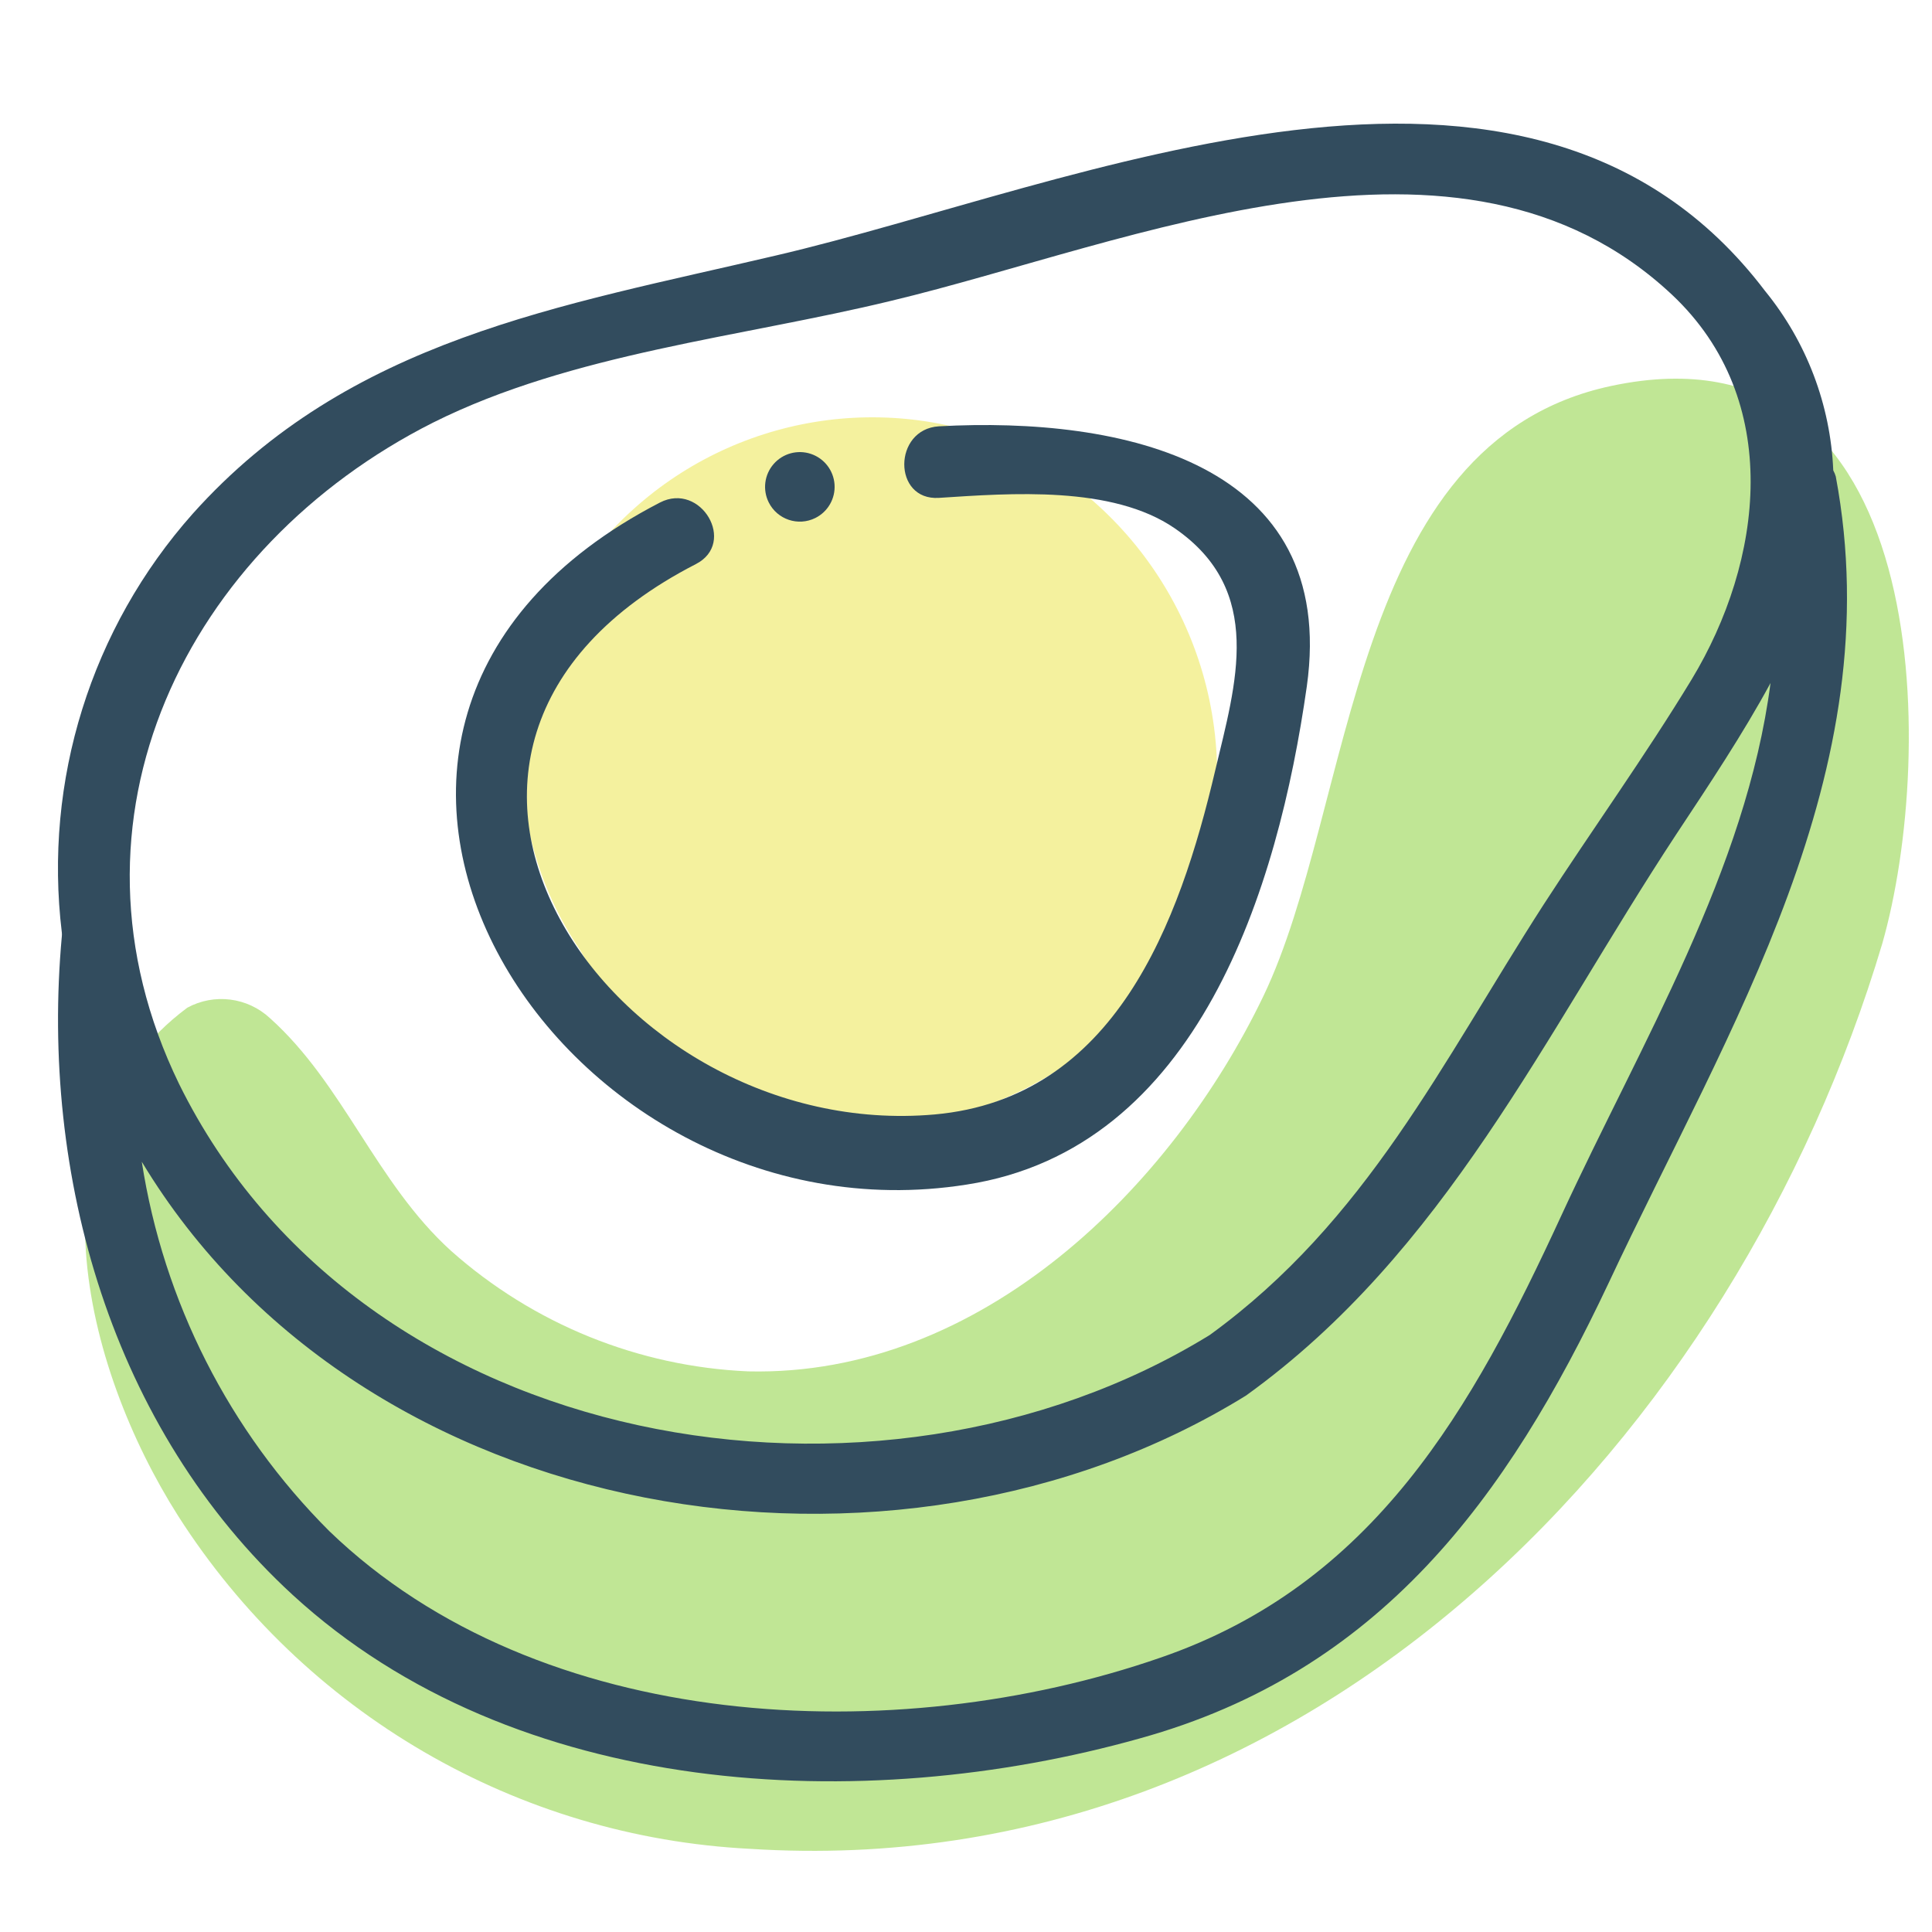 <?xml version="1.0" encoding="UTF-8"?>
<svg width="500px" height="500px" viewBox="0 0 500 500" version="1.1" xmlns="http://www.w3.org/2000/svg" xmlns:xlink="http://www.w3.org/1999/xlink">
     <style>
      @media (prefers-color-scheme: dark) {
      .makedark { fill: #324C5E }
      .makelight { fill: #A8DBFF }
      }
    </style>
    <title>favicon</title>
    <g id="favicon" stroke="none" stroke-width="1" fill="none" fill-rule="evenodd">
        <g id="Avocado" transform="translate(14.5, 32)" fill-rule="nonzero">
            <path d="M240.415,80.74 C204.671,68.822 165.297,79.841 140.852,108.605 C115.78,138.572 113.662,181.634 135.67,213.935 C154.125,246.761 191.247,264.275 228.201,257.591 C269.479,249.226 299.484,213.283 300.468,171.023 C301.507,131.202 277.453,95.04 240.415,80.74 L240.415,80.74 Z" id="Path" fill="#EBE53F" opacity="0.5"></path>
            <path d="M402.532,67.871 C334.208,82.365 336.152,176.484 312.451,225.819 C288.751,275.155 239.498,324.304 179.135,322.91 C150.682,321.668 123.518,310.646 102.201,291.693 C82.759,274.04 74.427,248.582 55.355,231.487 C49.535,226.088 40.938,225.005 33.969,228.792 C-8.34,260.382 7.121,321.703 31.562,360.26 C64.156,411.332 119.333,443.448 179.691,446.481 C325.505,455.772 434.843,338.798 472.616,212.254 C486.688,163.197 486.133,50.126 402.532,67.871 Z" id="Path" fill="#83ce2c" opacity="0.5"></path>
            <path class="makelight" d="M235.633,274.574 C295.645,265.313 316.268,197.891 323.699,145.658 C331.874,87.59 275.858,75.736 228.48,78.329 C216.59,79.07 216.497,97.592 228.48,96.851 C247.06,95.647 273.349,93.61 289.513,104.723 C312.923,120.838 305.306,145.01 300.011,167.329 C290.721,206.967 274,252.254 227.366,256.422 C143.759,263.831 72.972,161.587 165.589,113.985 C176.273,108.521 166.89,92.591 156.3,98.055 C44.359,155.938 129.36,291.337 235.633,274.574 Z" id="Path-dark" fill="#324C5E"></path>
            <path class="makelight" d="M196.503,102.059 C199.764,100.44 201.728,97.015 201.479,93.383 C201.23,89.752 198.817,86.627 195.365,85.469 C191.914,84.31 188.104,85.344 185.713,88.09 C183.322,90.835 182.821,94.75 184.443,98.009 C186.657,102.456 192.054,104.268 196.503,102.059 L196.503,102.059 Z" id="Path-dark" fill="#324C5E"></path>
            <path class="makelight" d="M460.597,91.309 C460.437,90.762 460.219,90.233 459.947,89.732 C459.23,72.767 453.046,56.489 442.318,43.329 C381.081,-37.412 263.988,16.044 186.236,34.141 C130.566,47.227 75.916,55.672 35.37,100.961 C9.073,130.57 -3.259,170.041 1.504,209.358 C1.532,209.667 1.532,209.977 1.504,210.286 C-4.156,272.28 14.401,337.708 61.256,380.77 C118.689,433.483 208.504,438.124 280.504,417.892 C342.483,400.723 375.514,355.805 401.772,300.122 C432.854,233.766 474.978,168.06 460.597,91.309 Z M97.535,77.389 C133.535,59.384 177.236,55.301 216.205,45.835 C278.184,30.986 363.452,-7.064 418.195,44.257 C447.236,71.542 441.762,113.304 423.298,143.837 C411.236,163.698 397.597,182.63 384.978,202.119 C358.628,243.046 339.236,283.974 298.597,313.486 C212.586,366.478 79.164,344.483 31.844,248.522 C-1.465,180.032 33.885,109.499 97.535,77.389 Z M389.617,282.489 C366.514,332.604 341.092,377.986 285.793,397.011 C217.225,420.769 125.184,416.778 70.72,364.25 C44.802,338.354 27.804,304.872 22.194,268.661 C79.349,363.508 217.04,385.41 307.968,329.17 C359.555,292.048 385.164,235.808 419.308,183.929 C427.844,171.029 436.566,157.944 443.71,144.765 C437.401,193.303 410.308,237.664 389.617,282.489 Z" id="Shape-dark" fill="#324C5E"></path>
        </g>
    </g>
</svg>